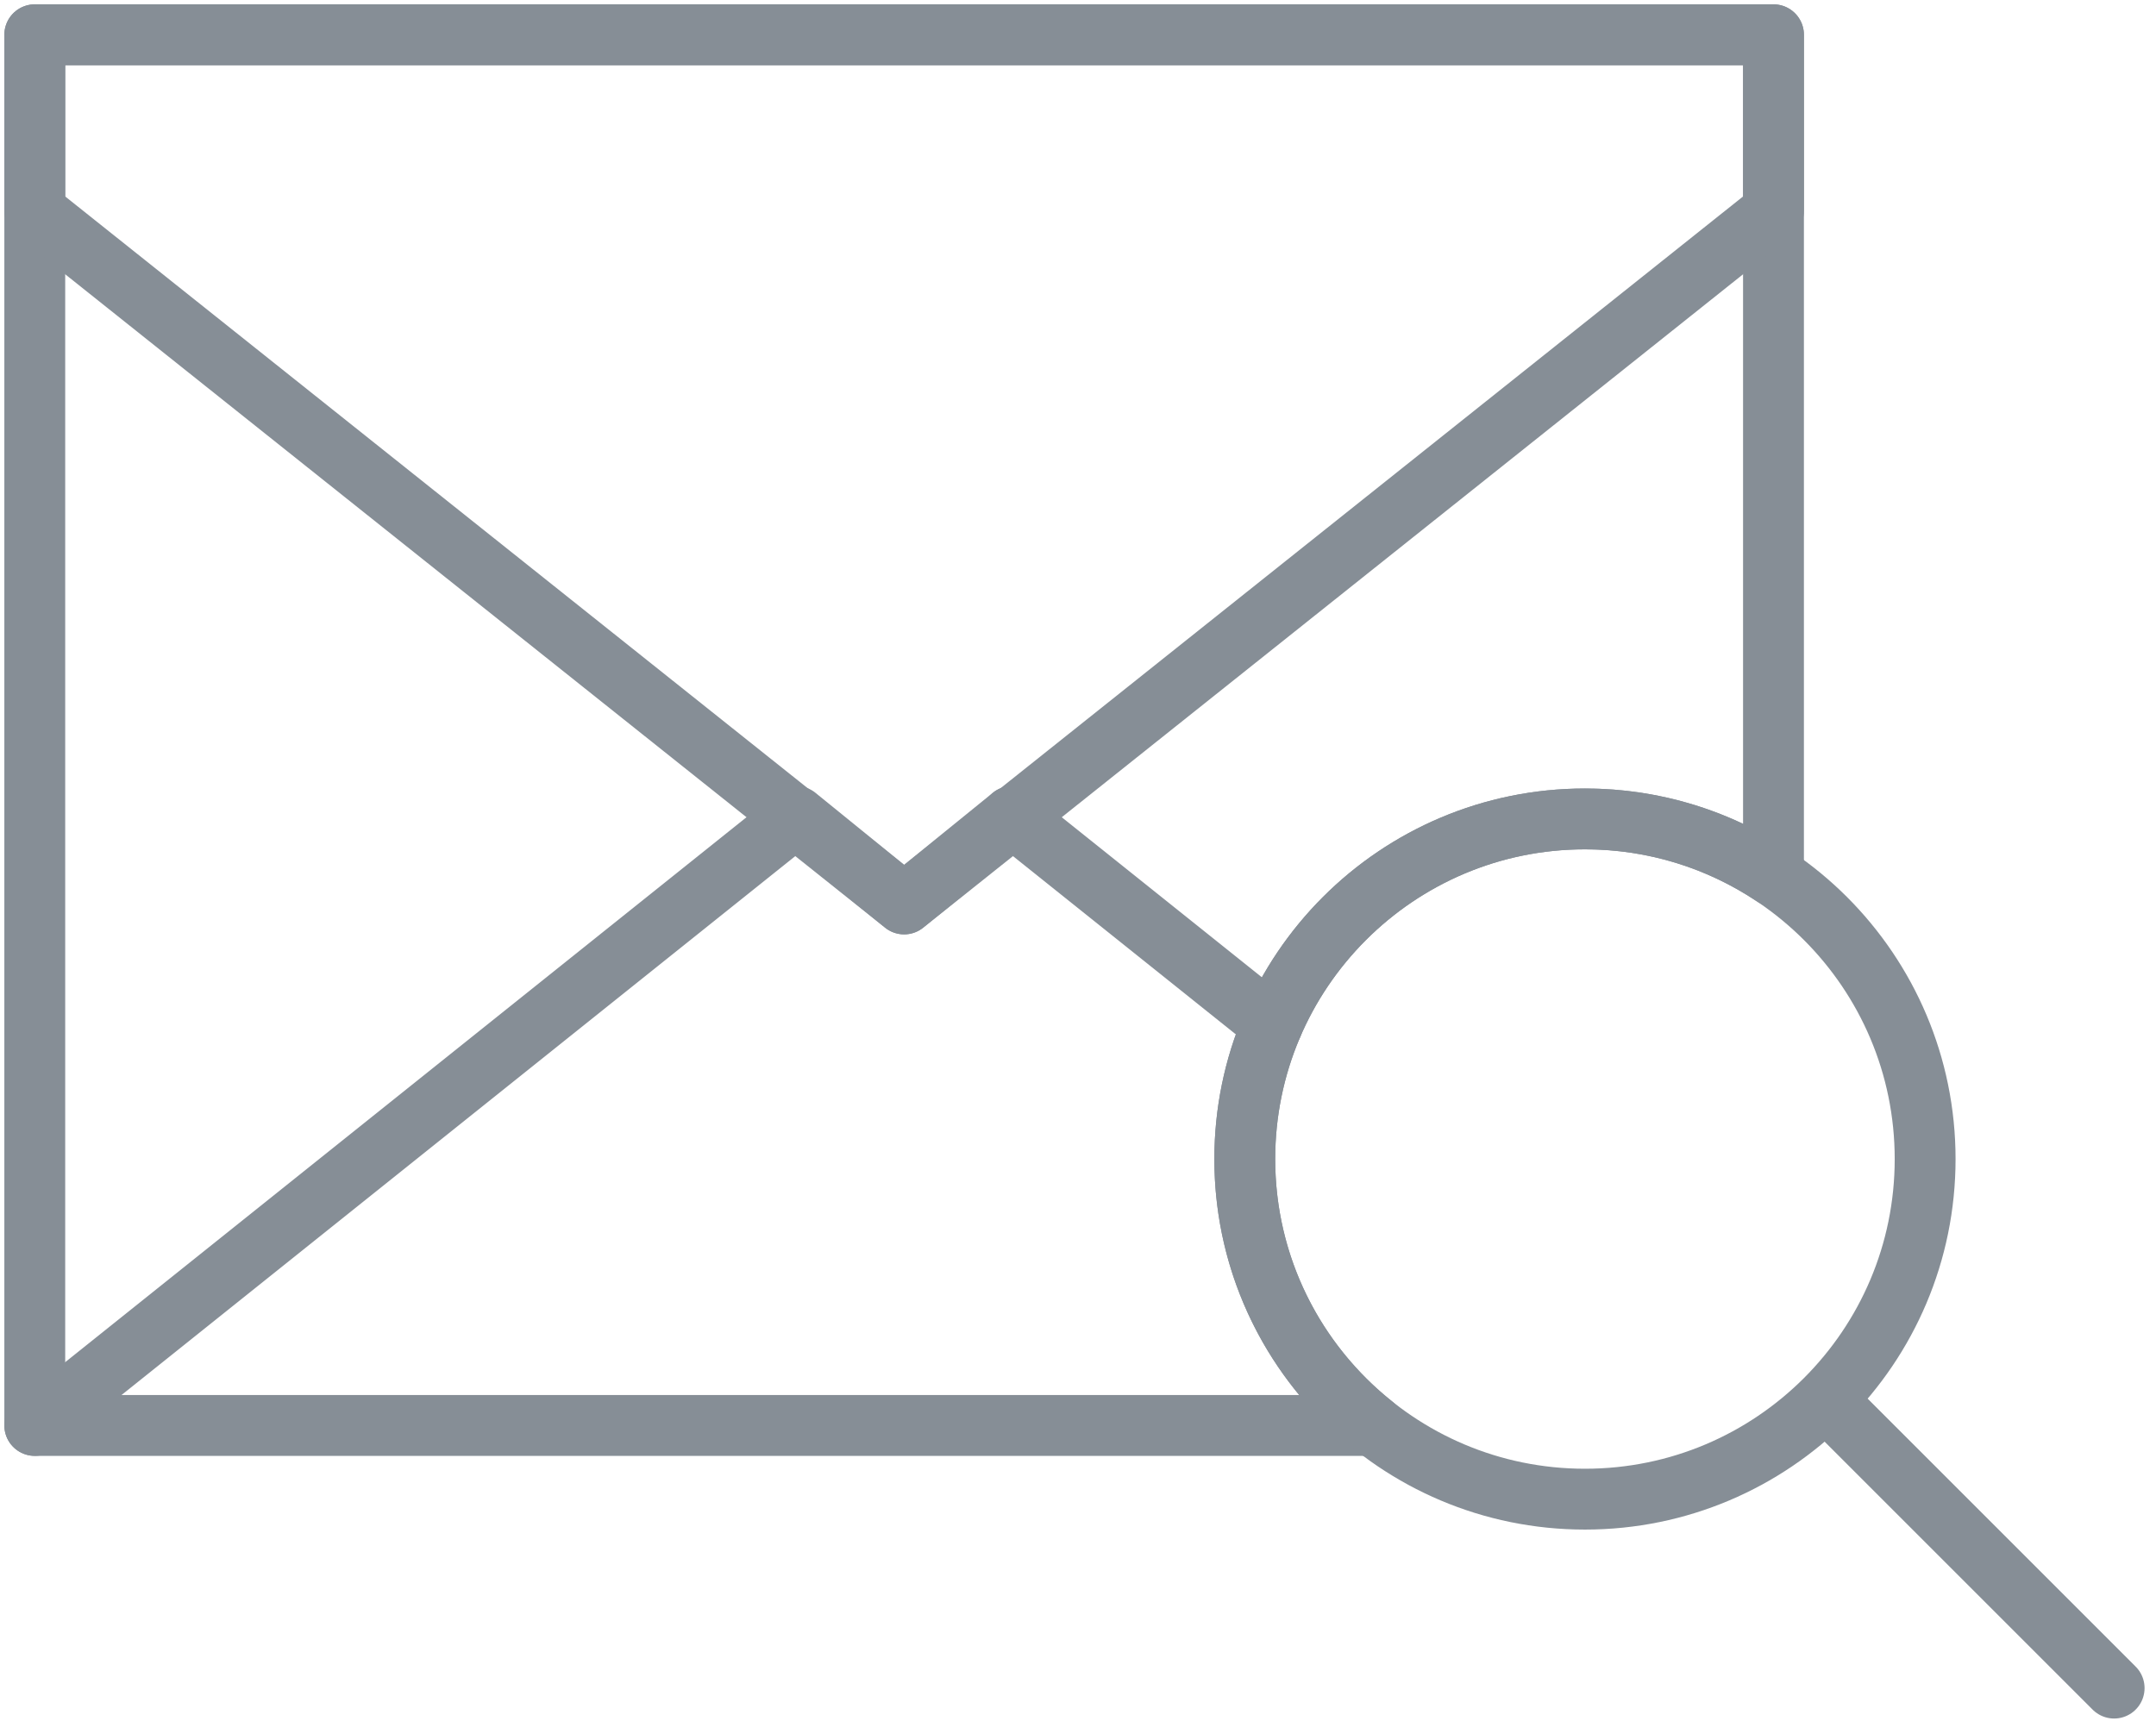 <?xml version="1.0" encoding="UTF-8"?>
<svg width="124px" height="99px" viewBox="0 0 124 99" version="1.1" xmlns="http://www.w3.org/2000/svg" xmlns:xlink="http://www.w3.org/1999/xlink">
    <!-- Generator: Sketch 46 (44423) - http://www.bohemiancoding.com/sketch -->
    <title>communications-37</title>
    <desc>Created with Sketch.</desc>
    <defs></defs>
    <g id="ALL" stroke="none" stroke-width="1" fill="none" fill-rule="evenodd" stroke-linecap="round" stroke-linejoin="round">
        <g id="Secondary" transform="translate(-406, -5041)" stroke="#868E96" stroke-width="3.5">
            <g id="communications-37" transform="translate(408, 5043)">
                <path d="M100,48.386 L100,0 L0,0 L0,80 L76.993,80 C72.483,76.416 69.592,70.883 69.592,64.675 C69.592,53.869 78.352,45.109 89.157,45.109 C93.168,45.109 96.896,46.316 100,48.386 L100,48.386 Z" id="Layer-1"></path>
                <polyline id="Layer-2" points="56.205 44.964 50 50 43.795 44.964 0 80"></polyline>
                <polygon id="Layer-3" points="0 0 0 10.145 50 50 100 10.145 100 0"></polygon>
                <path d="M89.157,84.24 C99.963,84.24 108.722,75.48 108.722,64.675 C108.722,53.869 99.963,45.109 89.157,45.109 C78.352,45.109 69.592,53.869 69.592,64.675 C69.592,75.48 78.352,84.24 89.157,84.24 Z" id="Layer-4"></path>
                <path d="M119.592,95.109 L103.279,78.796" id="Layer-5"></path>
                <polyline id="Layer-6" points="71.179 56.943 56.205 44.964 56.205 44.964"></polyline>
            </g>
        </g>
    </g>
</svg>
